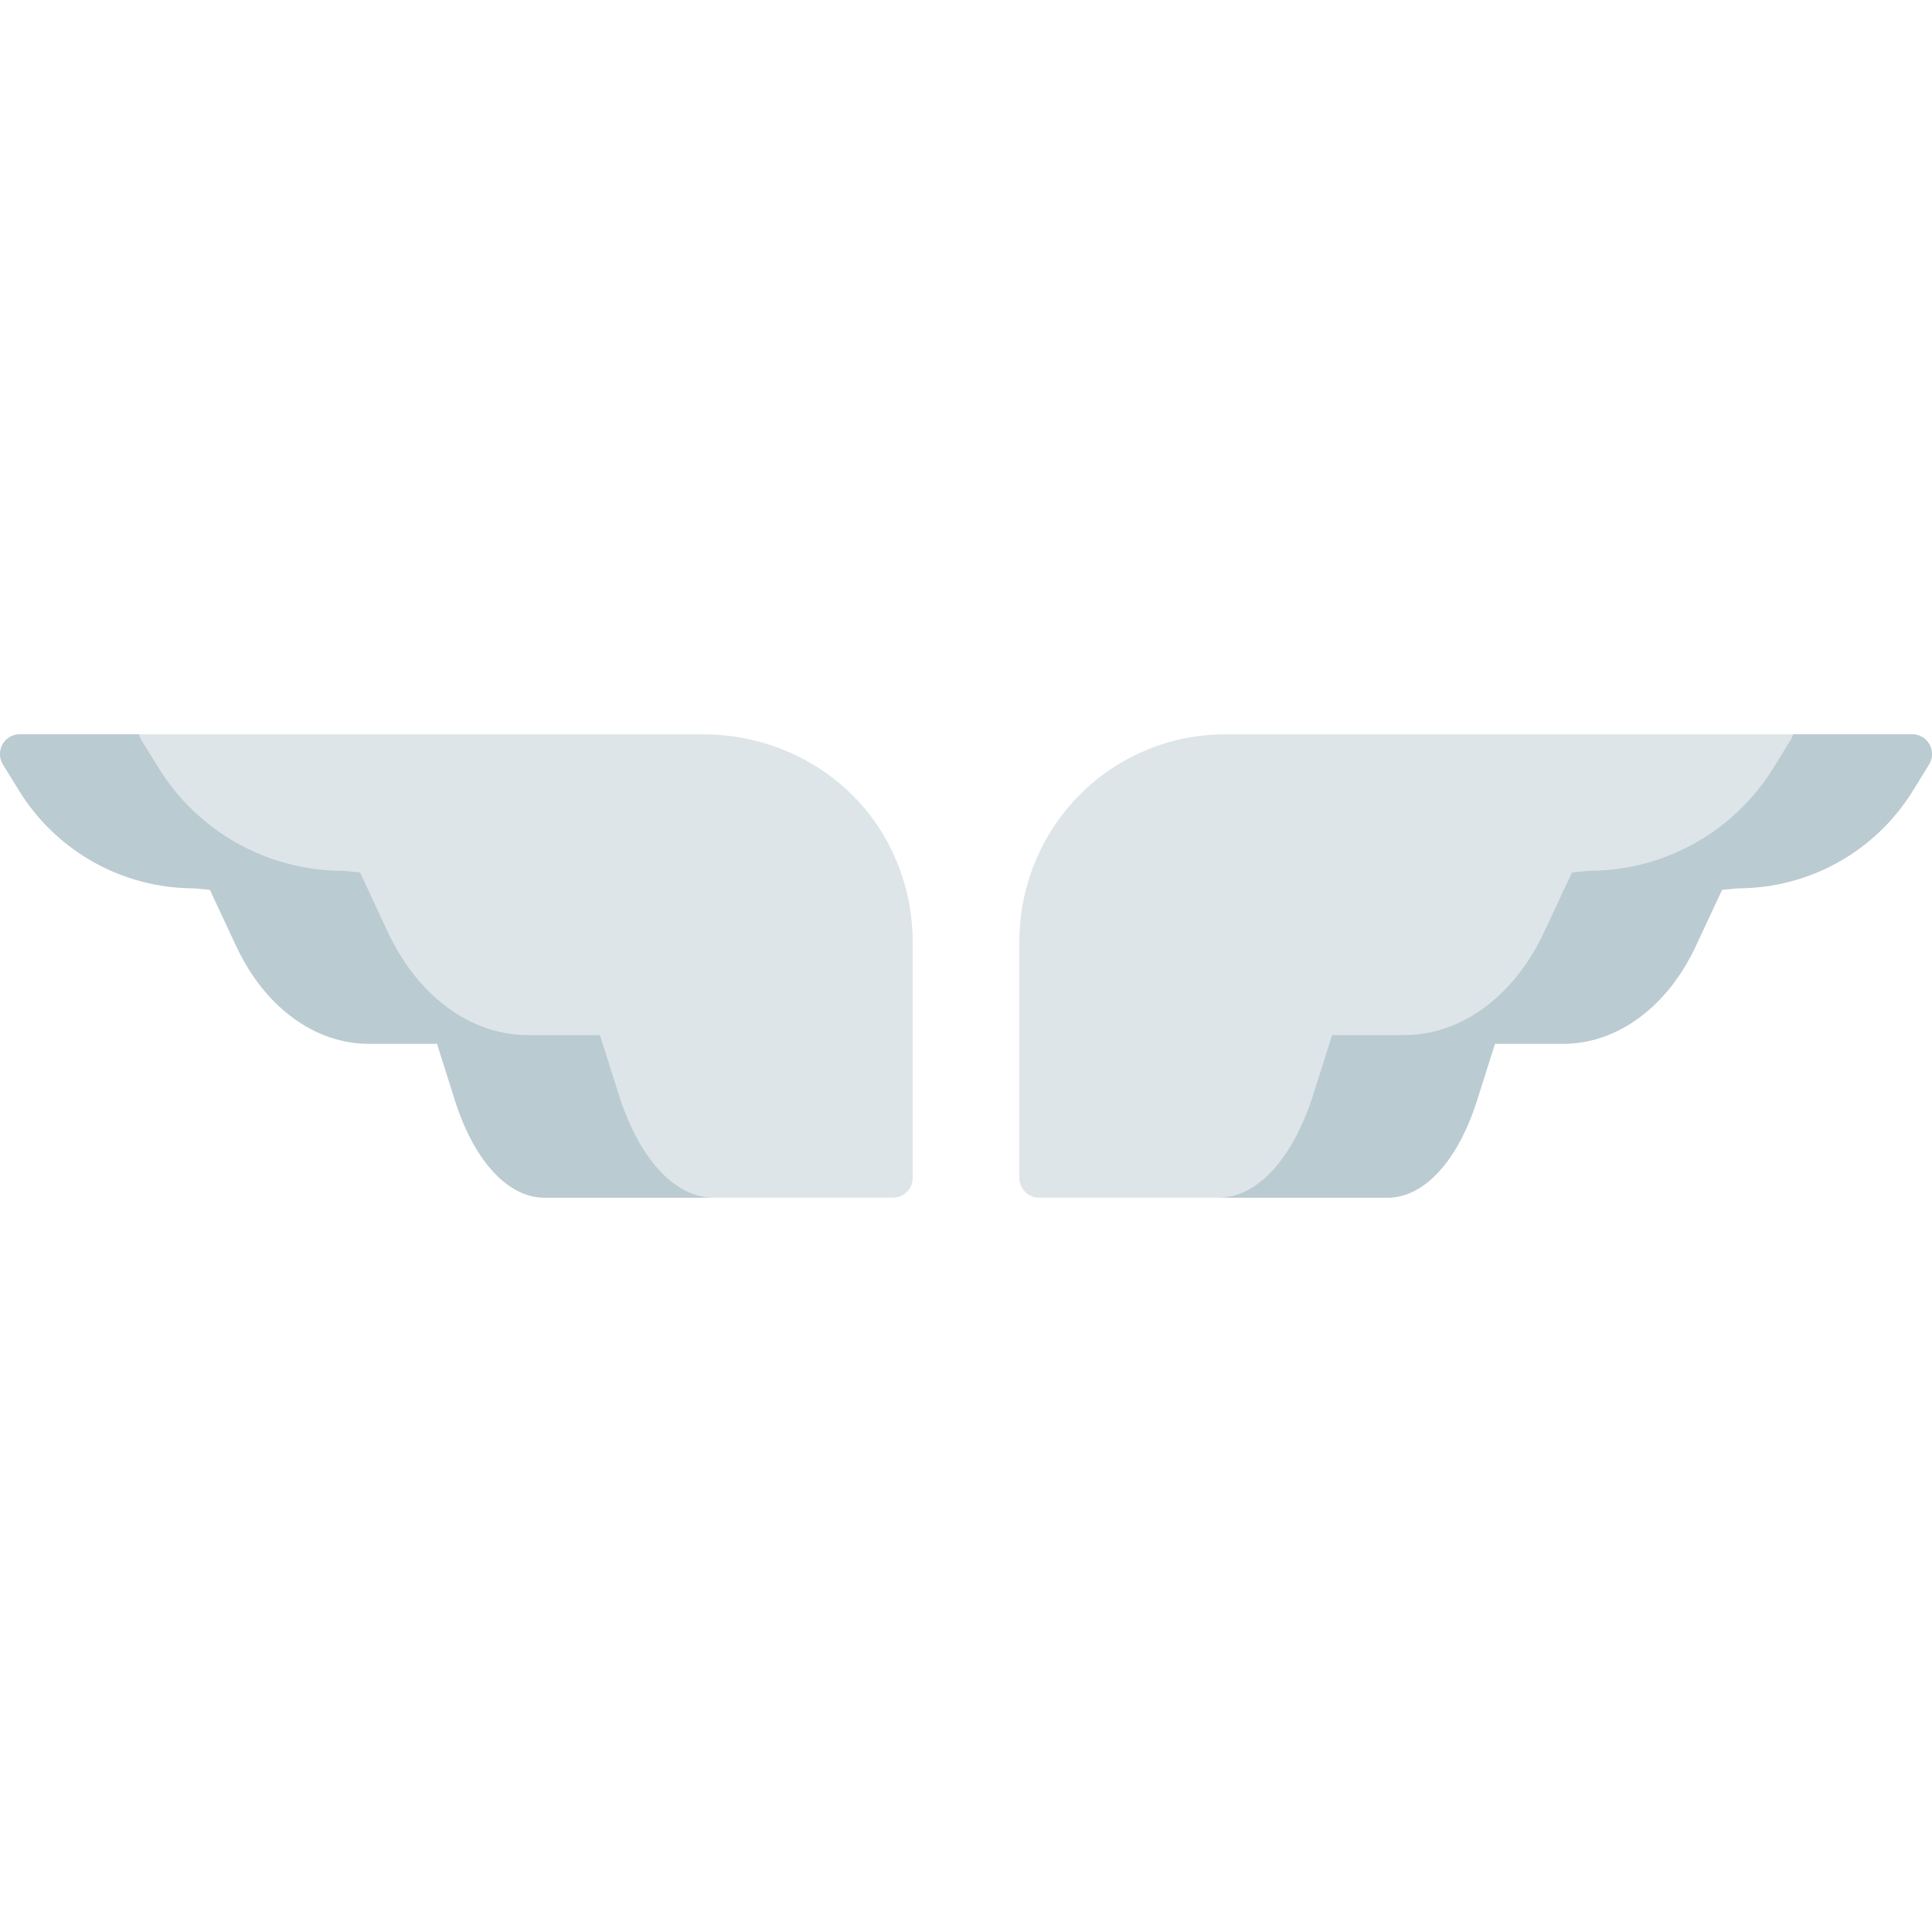 <?xml version="1.0" encoding="iso-8859-1"?>
<!-- Generator: Adobe Illustrator 19.0.0, SVG Export Plug-In . SVG Version: 6.00 Build 0)  -->
<svg xmlns="http://www.w3.org/2000/svg" xmlns:xlink="http://www.w3.org/1999/xlink" version="1.1" id="Capa_1" x="0px" y="0px" viewBox="0 0 512.001 512.001" style="enable-background:new 0 0 512.001 512.001;" xml:space="preserve">
<g>
	<path style="fill:#DDE5E8;" d="M234.824,222.497c-9.721-17.441-28.481-27.898-48.448-27.898H5.244   c-4.099,0-6.608,4.498-4.455,7.986l4.316,6.992c9.907,16.048,27.42,25.818,46.279,25.818l4.252,0.412l6.999,14.978   c7.499,16.048,20.757,25.818,35.034,25.818h18.155l4.737,14.978c5.076,16.048,14.049,25.818,23.712,25.818h65.77h26.591   c2.892,0,5.236-2.344,5.236-5.236V249.61C241.87,240.123,239.446,230.789,234.824,222.497z"/>
	<path style="fill:#DDE5E8;" d="M324.678,194.6c-19.893,0-38.198,10.861-47.733,28.32l0,0c-4.471,8.186-6.813,17.364-6.813,26.692   v62.553c0,2.892,2.344,5.236,5.236,5.236h26.591h65.77c9.663,0,18.636-9.77,23.711-25.818l4.737-14.978h18.155   c14.277,0,27.535-9.77,35.034-25.818l6.999-14.978l4.252-0.412c18.859,0,36.373-9.77,46.279-25.818l4.316-6.992   c2.153-3.488-0.356-7.986-4.455-7.986L324.678,194.6L324.678,194.6z"/>
</g>
<g>
	<path style="fill:#BACBD1;" d="M511.214,202.59l-4.314,6.984c-9.906,16.052-27.424,25.822-46.283,25.822l-4.251,0.408   l-7.005,14.984c-7.497,16.042-20.754,25.811-35.026,25.811h-18.157l-4.743,14.984c-5.068,16.042-14.042,25.811-23.707,25.811   h-44.764c10.209,0,19.686-10.314,25.047-27.267l5.005-15.822h19.183c15.078,0,29.089-10.324,37.005-27.277l7.393-15.822   l4.492-0.429c19.927,0,38.429-10.324,48.89-27.277l4.555-7.382c0.304-0.492,0.524-1.005,0.66-1.519h31.56   C510.858,194.601,513.361,199.093,511.214,202.59z"/>
	<path style="fill:#BACBD1;" d="M0.786,202.59l4.314,6.984c9.906,16.052,27.424,25.822,46.283,25.822l4.251,0.408l7.005,14.984   c7.497,16.042,20.754,25.811,35.026,25.811h18.157l4.743,14.984c5.068,16.042,14.042,25.811,23.707,25.811h44.764   c-10.209,0-19.686-10.314-25.047-27.267l-5.005-15.822h-19.183c-15.078,0-29.089-10.324-37.005-27.277l-7.393-15.822l-4.492-0.429   c-19.927,0-38.429-10.324-48.89-27.277l-4.555-7.382c-0.304-0.492-0.524-1.005-0.66-1.519H5.247   C1.142,194.601-1.361,199.093,0.786,202.59z"/>
</g>
<g>
</g>
<g>
</g>
<g>
</g>
<g>
</g>
<g>
</g>
<g>
</g>
<g>
</g>
<g>
</g>
<g>
</g>
<g>
</g>
<g>
</g>
<g>
</g>
<g>
</g>
<g>
</g>
<g>
</g>
</svg>

